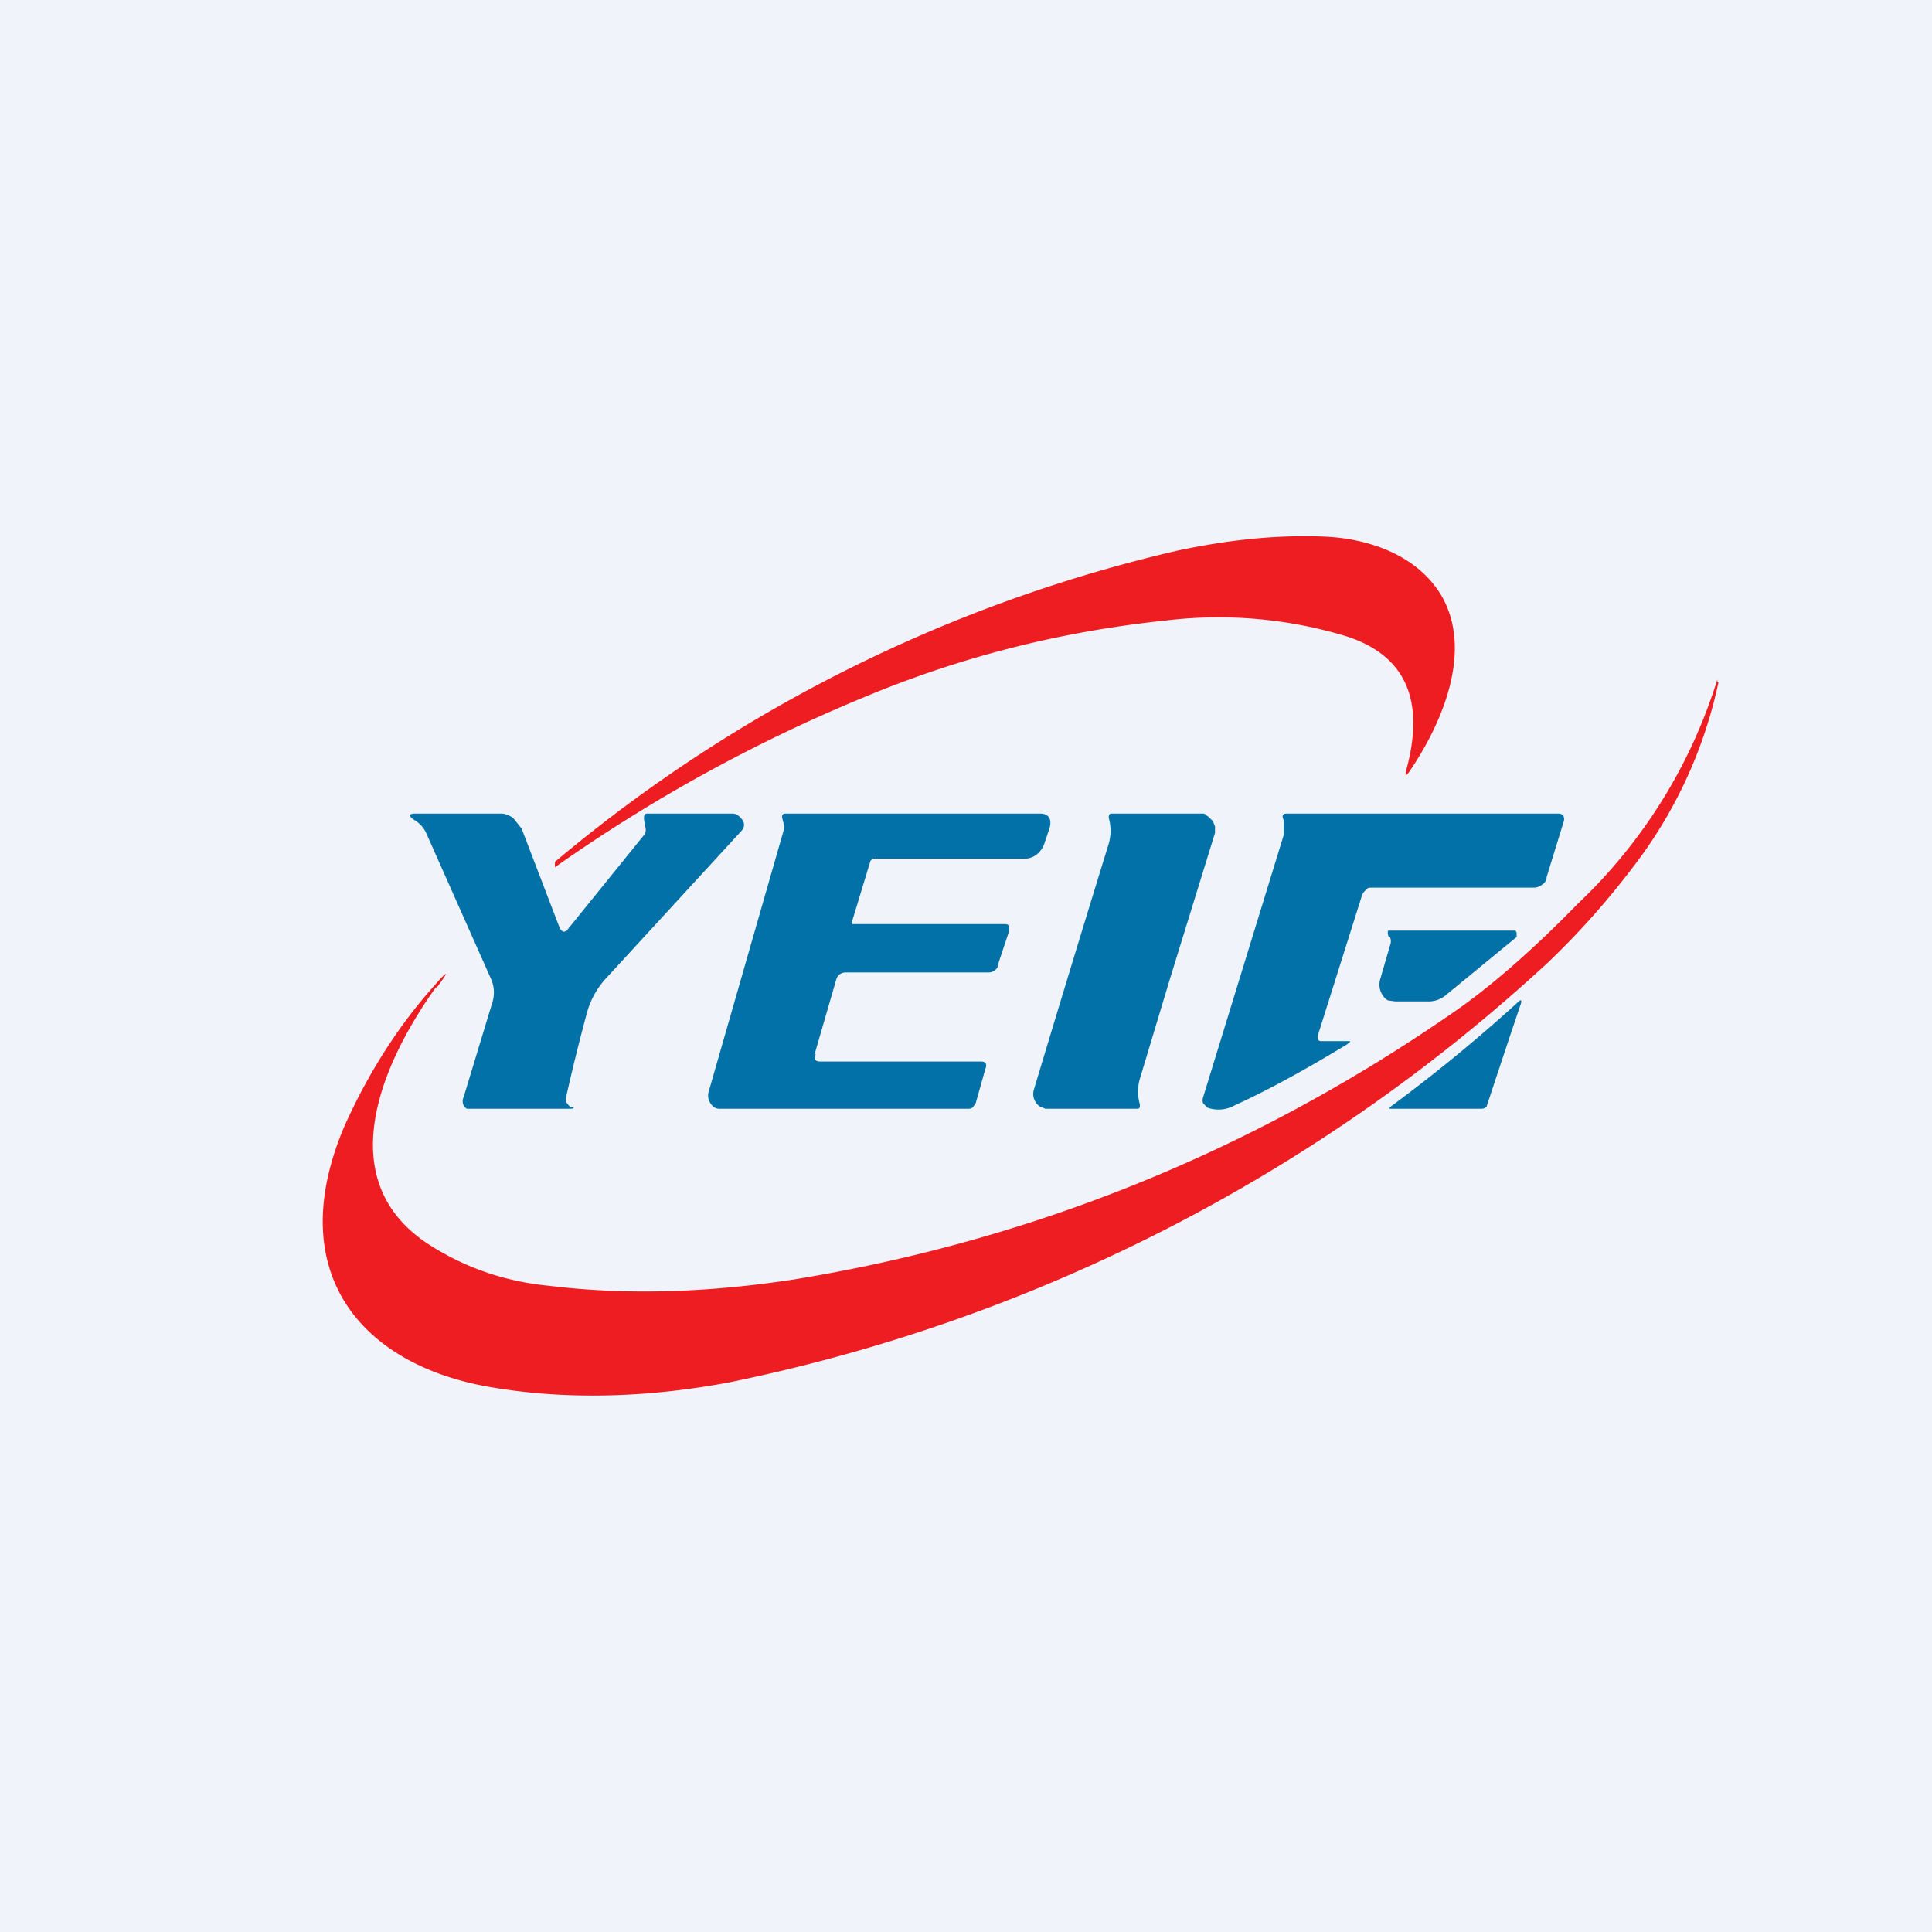 <!-- by TradingView --><svg width="18" height="18" viewBox="0 0 18 18" xmlns="http://www.w3.org/2000/svg"><path fill="#F0F3FA" d="M0 0h18v18H0z"/><path d="M13.1 7.18c.18-.65 0-1.07-.55-1.25a4.1 4.1 0 0 0-1.68-.15c-.96.1-1.9.33-2.83.72a14.77 14.77 0 0 0-2.87 1.58v-.05a13.87 13.87 0 0 1 5.8-2.9c.47-.1.93-.15 1.38-.13.42.02.86.18 1.08.55.3.52 0 1.2-.3 1.64-.03.04-.04.04-.03 0Z" fill="#EE1D22"/><path d="M4.06 9.2c-.5.7-1 1.81-.04 2.41.32.2.68.33 1.1.37.74.09 1.5.06 2.28-.06 2.2-.36 4.24-1.18 6.1-2.46.37-.25.77-.6 1.2-1.04A4.85 4.85 0 0 0 16 6.33v.02l.01.01a4.28 4.28 0 0 1-.82 1.75c-.26.34-.52.62-.76.85a15.94 15.94 0 0 1-7.64 3.92c-.8.15-1.56.16-2.24.04-1.19-.21-1.92-1.07-1.34-2.43.22-.49.5-.93.83-1.3.14-.16.15-.15.03.01Z" fill="#EE1D22"/><path d="M5.23 8.66v.01l.02.01h.01l.02-.01.72-.89a.08.08 0 0 0 .01-.08L6 7.63c0-.03 0-.05.03-.05h.8a.1.1 0 0 1 .05.02c.06.05.07.1.02.15L5.66 9.1a.78.78 0 0 0-.19.33 18.36 18.36 0 0 0-.2.81c0 .03.02.05.04.07.05.01.04.02 0 .02H4.35a.08.08 0 0 1-.03-.03.09.09 0 0 1 0-.08l.27-.89a.31.31 0 0 0-.02-.22l-.6-1.35a.27.27 0 0 0-.11-.12c-.06-.04-.05-.06.01-.06h.8c.04 0 .08.02.11.04l.08.1.36.94ZM7.6 9.82c-.02.05 0 .07.04.07h1.5c.04 0 .06.02.04.07l-.09.32-.03.04a.07.07 0 0 1-.04.01H6.71a.1.1 0 0 1-.05-.01.12.12 0 0 1-.04-.04.13.13 0 0 1-.02-.1l.7-2.44c.01-.02.01-.04 0-.07l-.01-.04c-.01-.03 0-.05.03-.05h2.37c.08 0 .11.05.09.13l-.05.15a.22.22 0 0 1-.07.1.18.18 0 0 1-.11.04H8.13l-.01.01-.01.01-.17.56a.03.03 0 0 0 0 .03h1.43c.03 0 .04.03.03.07l-.1.3c0 .03-.01.04-.03.06a.1.1 0 0 1-.06.02H7.88a.1.1 0 0 0-.06.02.1.1 0 0 0-.03.05l-.2.69ZM10.9 9.12l-.28.93a.43.43 0 0 0 0 .24c0 .03 0 .04-.03.04h-.85l-.05-.02a.12.12 0 0 1-.04-.04.14.14 0 0 1-.02-.11 328.96 328.96 0 0 1 .7-2.3.44.44 0 0 0 0-.24c0-.02 0-.04.03-.04h.85c.02 0 .03.02.05.03l.04.04.02.05v.06l-.42 1.36ZM12.31 9.7h.24c.04 0 .04 0 0 .03-.33.2-.68.4-1.05.57a.31.31 0 0 1-.25.02l-.02-.02-.02-.02a.08.08 0 0 1 0-.06l.75-2.44v-.14c-.02-.04-.01-.06.03-.06h2.53c.04 0 .06.03.05.07l-.16.52c0 .03-.02.06-.04.07a.12.12 0 0 1-.08.03h-1.51c-.02 0-.04 0-.05.02a.1.1 0 0 0-.04.05l-.41 1.3c-.01.04 0 .06.03.06Z" fill="#0171A7"/><path d="M12.94 8.73a.08.08 0 0 1-.01-.04c0-.02 0-.02.02-.02h1.17l.01.02v.04l-.67.55a.25.25 0 0 1-.15.05H13l-.07-.01a.15.15 0 0 1-.05-.05.18.18 0 0 1-.02-.15l.09-.31a.1.1 0 0 0 0-.08ZM13.85 10.31c-.02.02-.04.02-.05.02h-.83c-.03 0-.04 0 0-.03a15.06 15.06 0 0 0 1.18-.97c.02-.02.03-.01.02.02a118.22 118.22 0 0 0-.32.96Z" fill="#0171A7"/></svg>